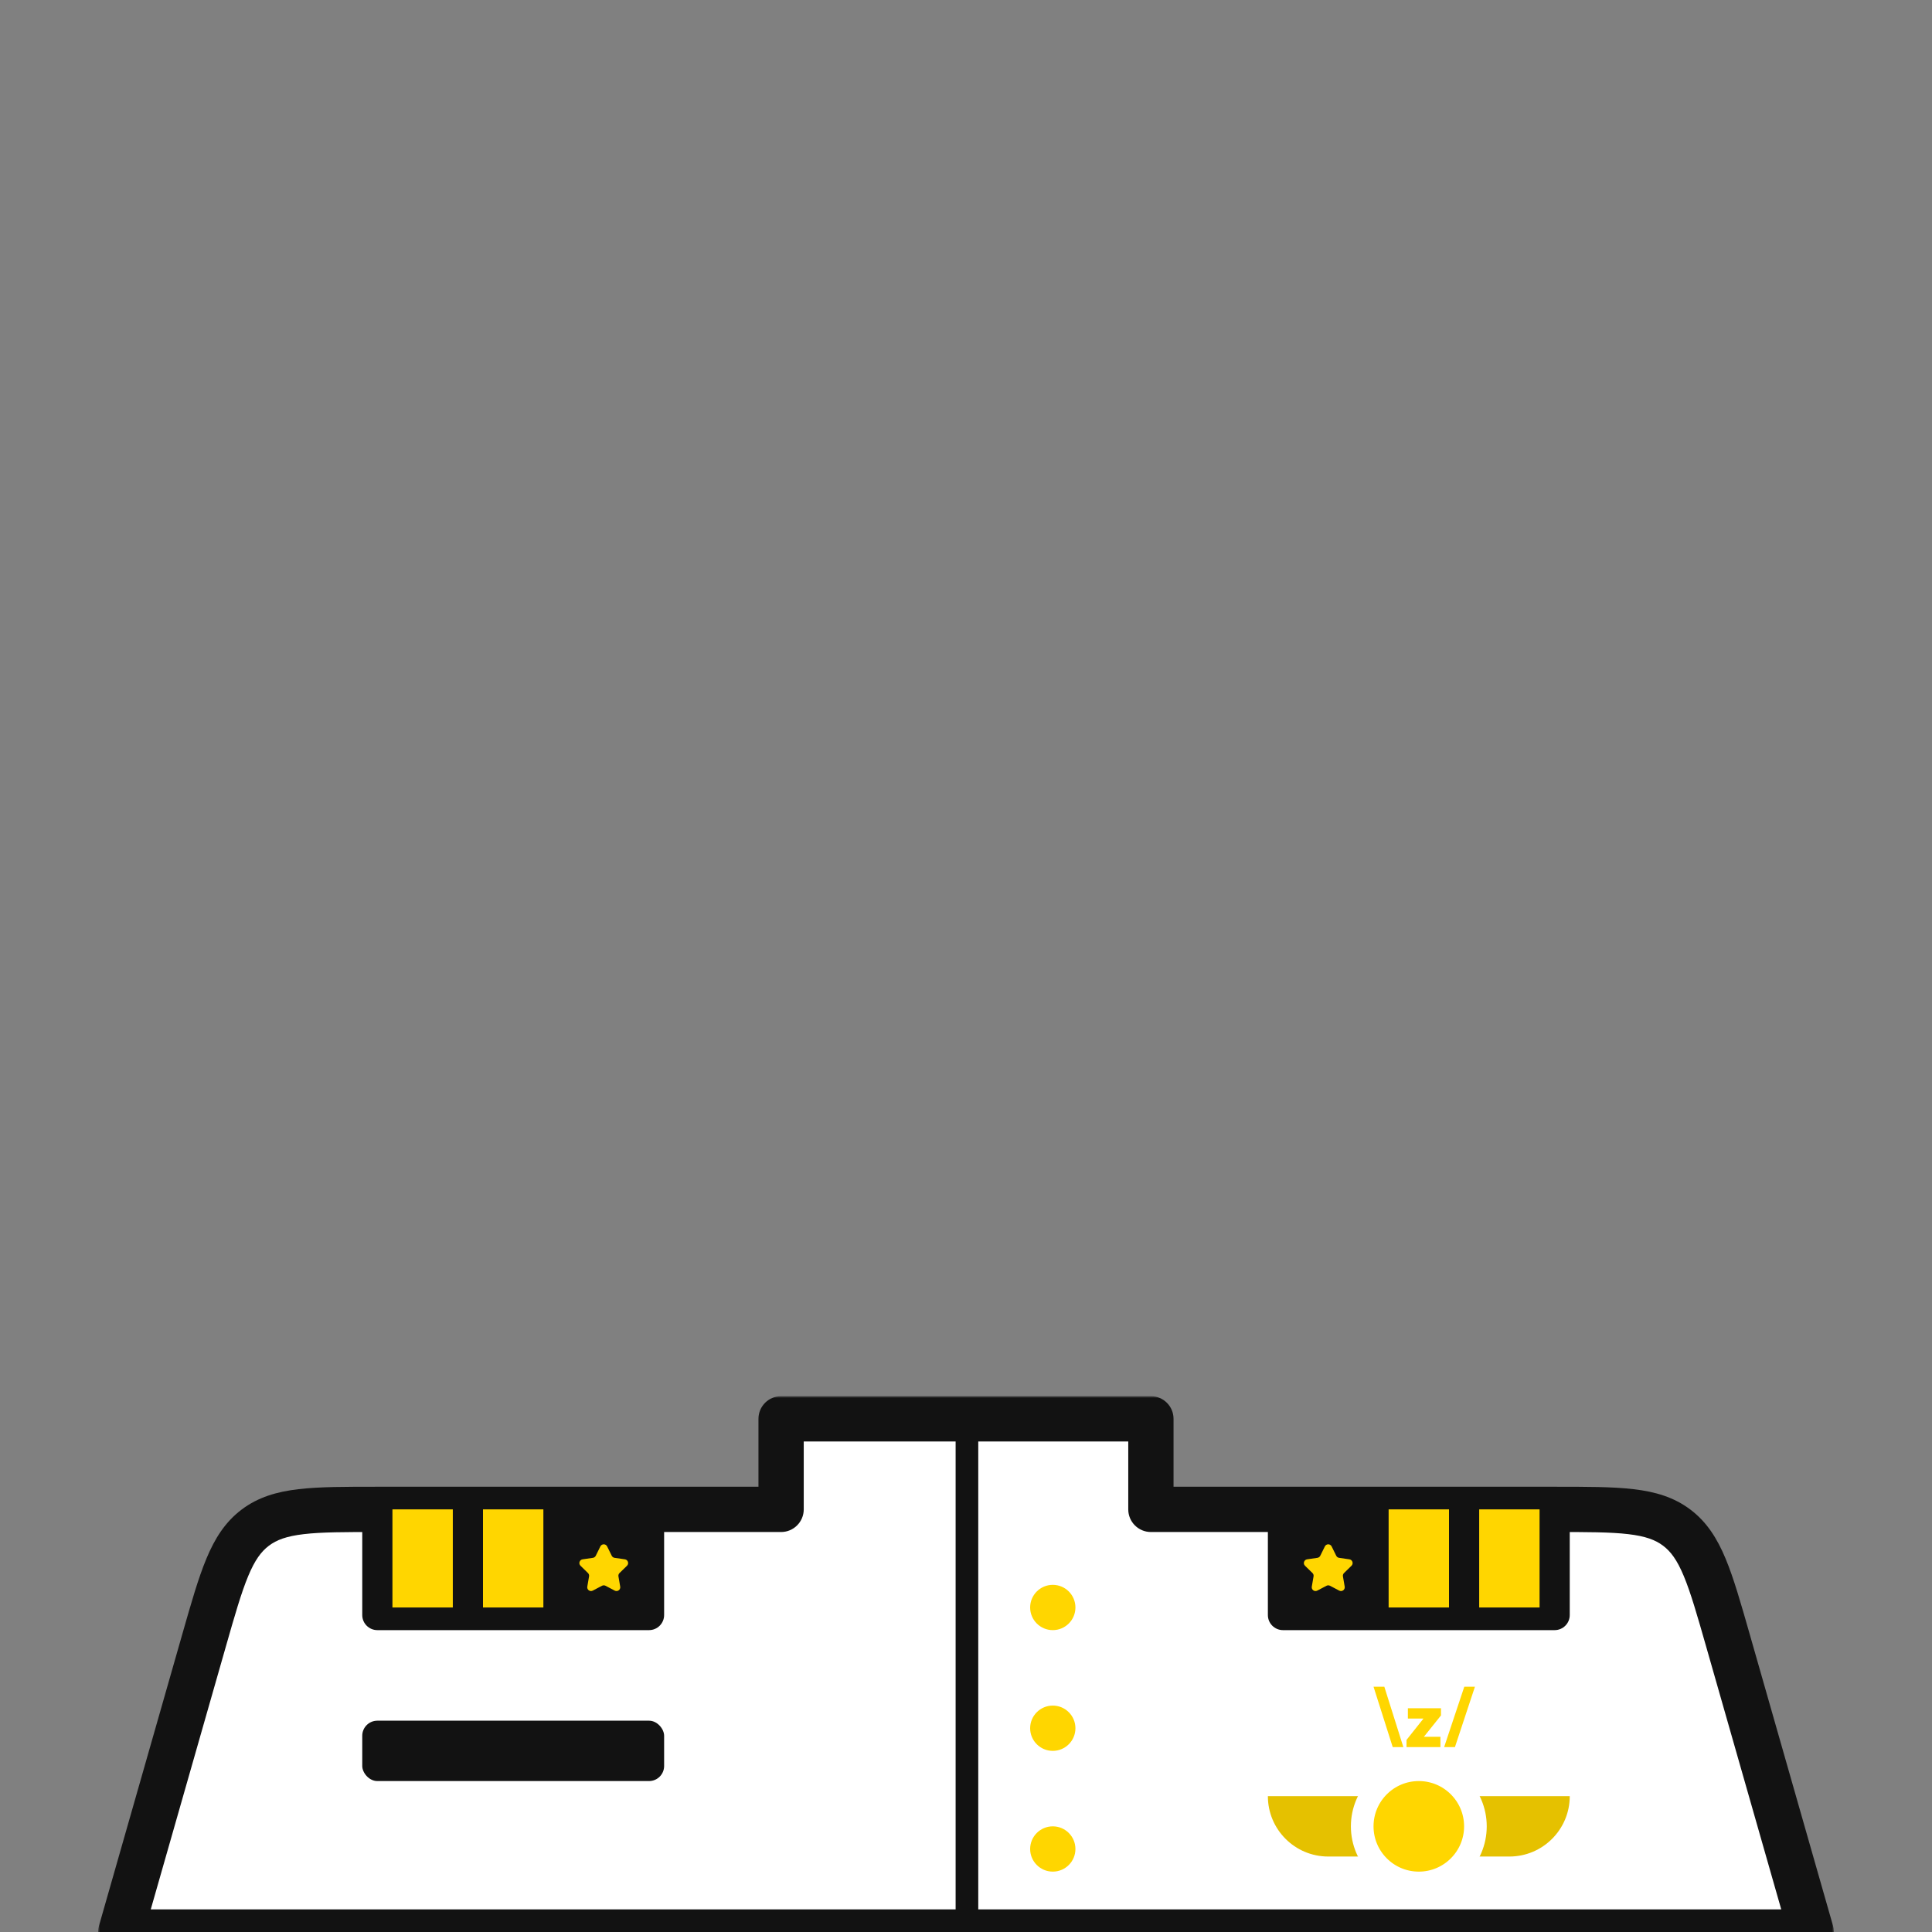 <svg width="512" height="512" viewBox="0 0 512 512" fill="none" xmlns="http://www.w3.org/2000/svg">
<rect x="0" y="0" width="512" height="512" fill="#808080" stroke="none"/>
<g clip-path="url(#clip0_1672_4267)">
<mask id="path-1-outside-1_1672_4267" maskUnits="userSpaceOnUse" x="26" y="370" width="460" height="148" fill="black">
<rect fill="white" x="26" y="370" width="460" height="148"/>
<path fill-rule="evenodd" clip-rule="evenodd" d="M305 376H207V400H100.206C82.78 400 74.067 400 67.65 404.84C61.234 409.679 58.841 418.057 54.053 434.813L32 512H480L457.947 434.813C453.159 418.057 450.766 409.679 444.349 404.84C437.933 400 429.22 400 411.794 400H305V376Z"/>
</mask>
<path fill-rule="evenodd" clip-rule="evenodd" d="M305 376H207V400H100.206C82.78 400 74.067 400 67.65 404.84C61.234 409.679 58.841 418.057 54.053 434.813L32 512H480L457.947 434.813C453.159 418.057 450.766 409.679 444.349 404.84C437.933 400 429.22 400 411.794 400H305V376Z" fill="white"/>
<path d="M207 376V370C203.686 370 201 372.686 201 376H207ZM305 376H311C311 372.686 308.314 370 305 370V376ZM207 400V406C210.314 406 213 403.314 213 400H207ZM67.65 404.84L71.264 409.63L71.264 409.63L67.65 404.84ZM54.053 434.813L48.284 433.165L54.053 434.813ZM32 512L26.231 510.352C25.714 512.162 26.076 514.11 27.21 515.613C28.344 517.116 30.117 518 32 518V512ZM480 512V518C481.883 518 483.656 517.116 484.79 515.613C485.924 514.11 486.286 512.162 485.769 510.352L480 512ZM457.947 434.813L452.178 436.462V436.462L457.947 434.813ZM305 400H299C299 403.314 301.686 406 305 406V400ZM207 382H305V370H207V382ZM213 400V376H201V400H213ZM100.206 406H207V394H100.206V406ZM71.264 409.63C73.309 408.087 75.927 407.1 80.498 406.564C85.227 406.01 91.35 406 100.206 406V394C91.636 394 84.689 393.99 79.101 394.646C73.355 395.32 68.408 396.753 64.037 400.05L71.264 409.63ZM59.822 436.462C62.255 427.946 63.947 422.061 65.779 417.667C67.55 413.419 69.218 411.173 71.264 409.63L64.037 400.05C59.667 403.346 56.93 407.709 54.703 413.049C52.538 418.242 50.639 424.924 48.284 433.165L59.822 436.462ZM37.769 513.648L59.822 436.462L48.284 433.165L26.231 510.352L37.769 513.648ZM480 506H32V518H480V506ZM452.178 436.462L474.231 513.648L485.769 510.352L463.716 433.165L452.178 436.462ZM440.736 409.63C442.782 411.173 444.45 413.419 446.221 417.667C448.053 422.061 449.745 427.946 452.178 436.462L463.716 433.165C461.361 424.924 459.462 418.242 457.297 413.049C455.07 407.709 452.333 403.346 447.963 400.05L440.736 409.63ZM411.794 406C420.65 406 426.773 406.01 431.502 406.564C436.073 407.1 438.691 408.087 440.736 409.63L447.963 400.05C443.592 396.753 438.645 395.32 432.899 394.646C427.311 393.99 420.364 394 411.794 394V406ZM305 406H411.794V394H305V406ZM299 376V400H311V376H299Z" fill="#121212" mask="url(#path-1-outside-1_1672_4267)"/>
<path d="M364 447L369.086 463H371.905L366.861 447H364ZM388.052 447L382.712 463H385.573L390.871 447H388.053H388.052ZM373.102 455.434H377.235L372.742 461.093V463H381.727V460.266H377.345L381.876 454.608V452.701H373.102V455.434Z" fill="#FFD600"/>
<path d="M96 400H176V428C176 430.209 174.209 432 172 432H100C97.791 432 96 430.209 96 428V400Z" fill="#121212"/>
<rect x="128" y="400" width="16" height="26" fill="#FFD600"/>
<rect x="104" y="400" width="16" height="26" fill="#FFD600"/>
<rect x="96" y="456" width="80" height="16" rx="4" fill="#121212"/>
<path d="M336 400H416V428C416 430.209 414.209 432 412 432H340C337.791 432 336 430.209 336 428V400Z" fill="#121212"/>
<path d="M351.103 409.817C351.47 409.074 352.53 409.074 352.897 409.817L354.118 412.292C354.264 412.588 354.546 412.792 354.871 412.84L357.603 413.236C358.424 413.356 358.751 414.364 358.158 414.942L356.181 416.869C355.945 417.099 355.837 417.43 355.893 417.754L356.36 420.475C356.5 421.292 355.642 421.915 354.909 421.529L352.465 420.245C352.174 420.091 351.826 420.091 351.535 420.245L349.091 421.529C348.358 421.915 347.5 421.292 347.64 420.475L348.107 417.754C348.163 417.43 348.055 417.099 347.819 416.869L345.842 414.942C345.249 414.364 345.576 413.356 346.397 413.236L349.129 412.84C349.454 412.792 349.736 412.588 349.882 412.292L351.103 409.817Z" fill="#FFD600"/>
<path d="M159.103 409.817C159.47 409.074 160.53 409.074 160.897 409.817L162.118 412.292C162.264 412.588 162.546 412.792 162.871 412.84L165.603 413.236C166.424 413.356 166.751 414.364 166.158 414.942L164.181 416.869C163.945 417.099 163.837 417.43 163.893 417.754L164.36 420.475C164.5 421.292 163.642 421.915 162.909 421.529L160.465 420.245C160.174 420.091 159.826 420.091 159.535 420.245L157.091 421.529C156.358 421.915 155.5 421.292 155.64 420.475L156.107 417.754C156.163 417.43 156.055 417.099 155.819 416.869L153.842 414.942C153.249 414.364 153.576 413.356 154.397 413.236L157.129 412.84C157.454 412.792 157.736 412.588 157.882 412.292L159.103 409.817Z" fill="#FFD600"/>
<path d="M336 473H333V476C333 486.493 341.507 495 352 495H376H379V492V476V473H376H336Z" fill="#E5C100" stroke="white" stroke-width="6"/>
<path d="M416 473H419V476C419 486.493 410.493 495 400 495H376H373V492V476V473H376H416Z" fill="#E5C100" stroke="white" stroke-width="6"/>
<circle cx="376" cy="484" r="15" fill="#FFD600" stroke="white" stroke-width="6"/>
<circle cx="279" cy="426" r="6" fill="#FFD600"/>
<circle cx="279" cy="458" r="6" fill="#FFD600"/>
<circle cx="279" cy="490" r="6" fill="#FFD600"/>
<path d="M256.25 374V519" stroke="#121212" stroke-width="6" stroke-linecap="round" stroke-linejoin="round"/>
<rect x="392" y="400" width="16" height="26" fill="#FFD600"/>
<rect x="368" y="400" width="16" height="26" fill="#FFD600"/>
</g>
<defs>
<clipPath id="clip0_1672_4267">
<rect width="512" height="512" fill="white"/>
</clipPath>
</defs>
</svg>
